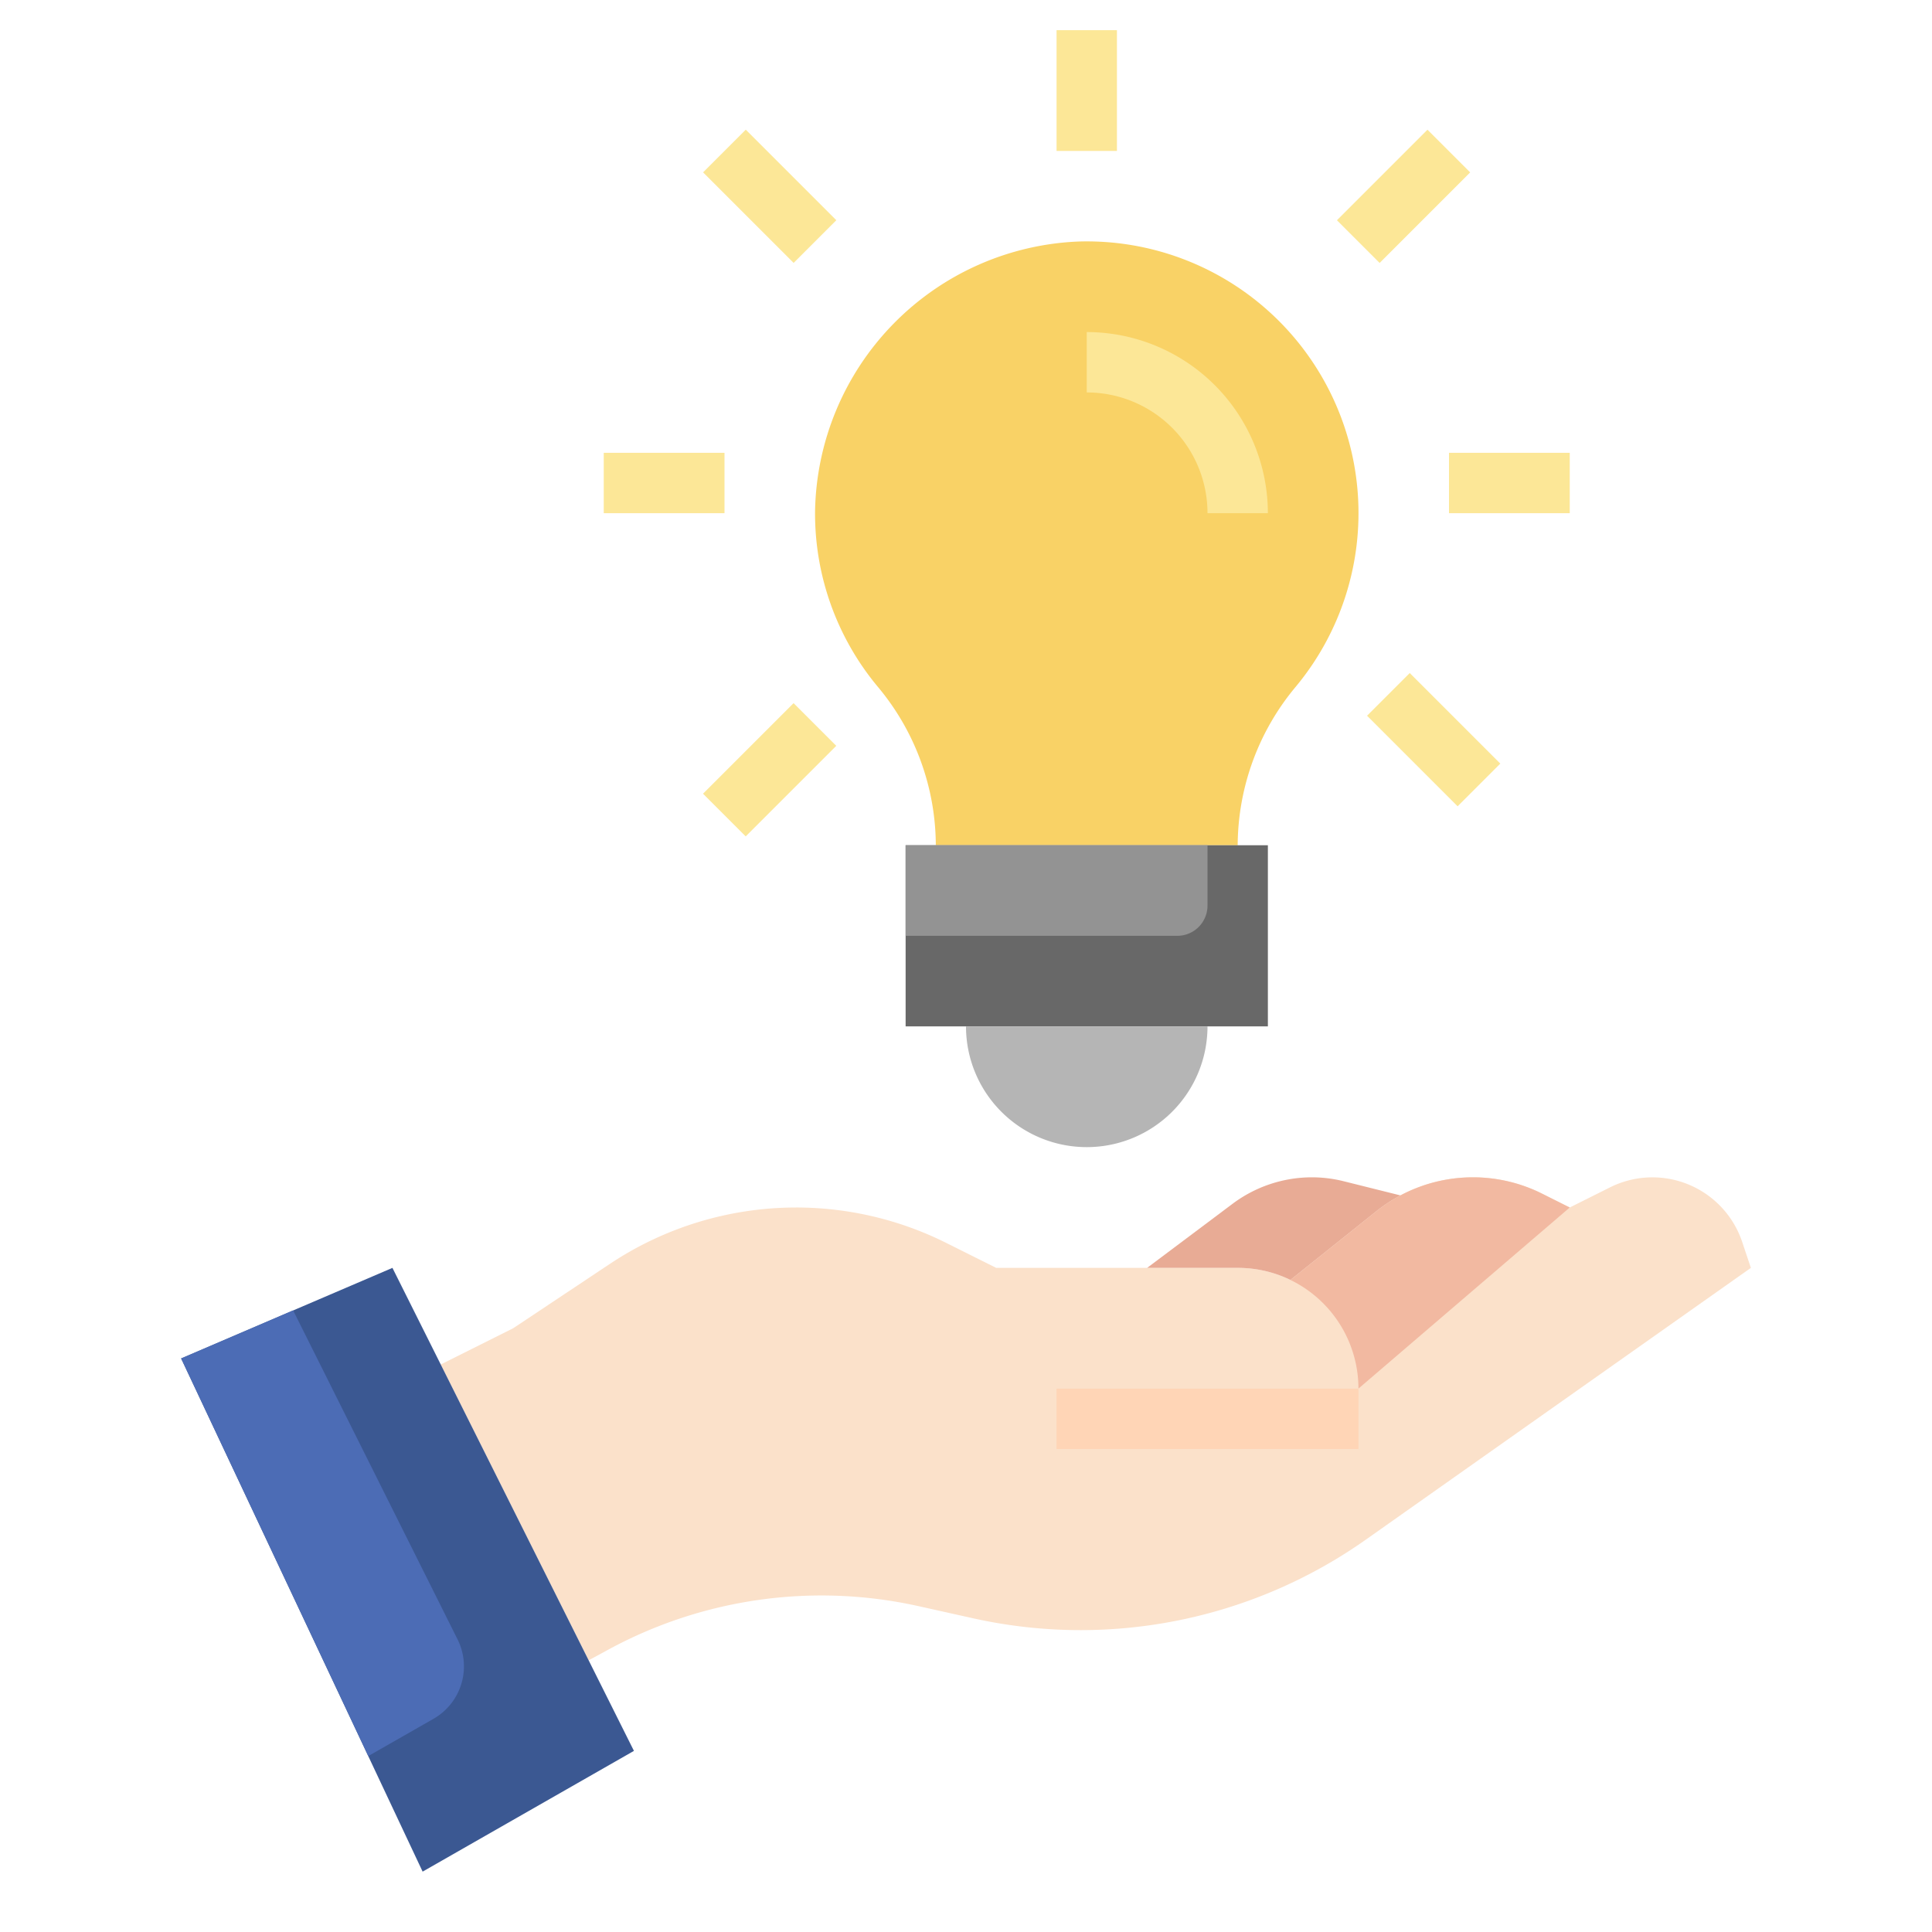 <svg id="Layer_3" height="512" viewBox="0 0 64 64" width="512" xmlns="http://www.w3.org/2000/svg" data-name="Layer 3"><path d="m41 28a8.239 8.239 0 0 1 1.93-5.259 9 9 0 0 0 -7.185-14.741 9.1 9.1 0 0 0 -8.745 8.934 8.957 8.957 0 0 0 2.078 5.816 8.216 8.216 0 0 1 1.922 5.25" fill="#f9d266"/><path d="m30 28h12v6h-12z" fill="#686868"/><path d="m40 30v-2h-10v3h9a1 1 0 0 0 1-1z" fill="#939393"/><path d="m32 34a4 4 0 0 0 4 4 4 4 0 0 0 4-4" fill="#b5b5b5"/><path d="m42 17h-2a4 4 0 0 0 -4-4v-2a6.006 6.006 0 0 1 6 6z" fill="#fce797"/><path d="m42.748 42.4 2.851-2.28a5.113 5.113 0 0 1 3.195-1.12 5.108 5.108 0 0 1 2.285.539l.921.461 1.338-.669a3.143 3.143 0 0 1 1.4-.33 3.137 3.137 0 0 1 2.976 2.145l.286.854-12.751 9a16.392 16.392 0 0 1 -9.45 3 16.408 16.408 0 0 1 -3.555-.39l-1.82-.405a14.8 14.8 0 0 0 -10.3 1.456l-.624.339-4.9-9.8 2.4-1.2 3.2-2.13a11.137 11.137 0 0 1 6.171-1.87 11.123 11.123 0 0 1 4.98 1.176l1.649.824h8a3.983 3.983 0 0 1 1.748.4" fill="#fbe1ca"/><path d="m46.394 39.6-1.871-.467a4.369 4.369 0 0 0 -1.062-.133 4.386 4.386 0 0 0 -2.629.876l-2.832 2.124h3a3.983 3.983 0 0 1 1.748.4l2.851-2.28a5.094 5.094 0 0 1 .8-.523z" fill="#e8ab95"/><path d="m52 40-7 6a4 4 0 0 0 -2.252-3.6l2.851-2.28a5.113 5.113 0 0 1 3.195-1.12 5.108 5.108 0 0 1 2.285.539z" fill="#f2b9a1"/><path d="m35 46h10v2h-10z" fill="#ffd5b6"/><path d="m14 62 7-4-8-16-7 3z" fill="#3b5892"/><path d="m6 45 6.2 13.172 2.158-1.233a2 2 0 0 0 .8-2.631l-5.448-10.9z" fill="#4c6cb5"/><g fill="#fce797"><path d="m35 1h2v4h-2z"/><path d="m44.379 5.5h4.243v2h-4.243z" transform="matrix(.707 -.707 .707 .707 9.023 34.784)"/><path d="m24.5 4.379h2v4.243h-2z" transform="matrix(.707 -.707 .707 .707 2.873 19.935)"/><path d="m46.5 22.379h2v4.243h-2z" transform="matrix(.707 -.707 .707 .707 -3.412 40.763)"/><path d="m23.379 24.5h4.243v2h-4.243z" transform="matrix(.707 -.707 .707 .707 -10.562 25.5)"/><path d="m48 15h4v2h-4z"/><path d="m20 15h4v2h-4z"/></g></svg>